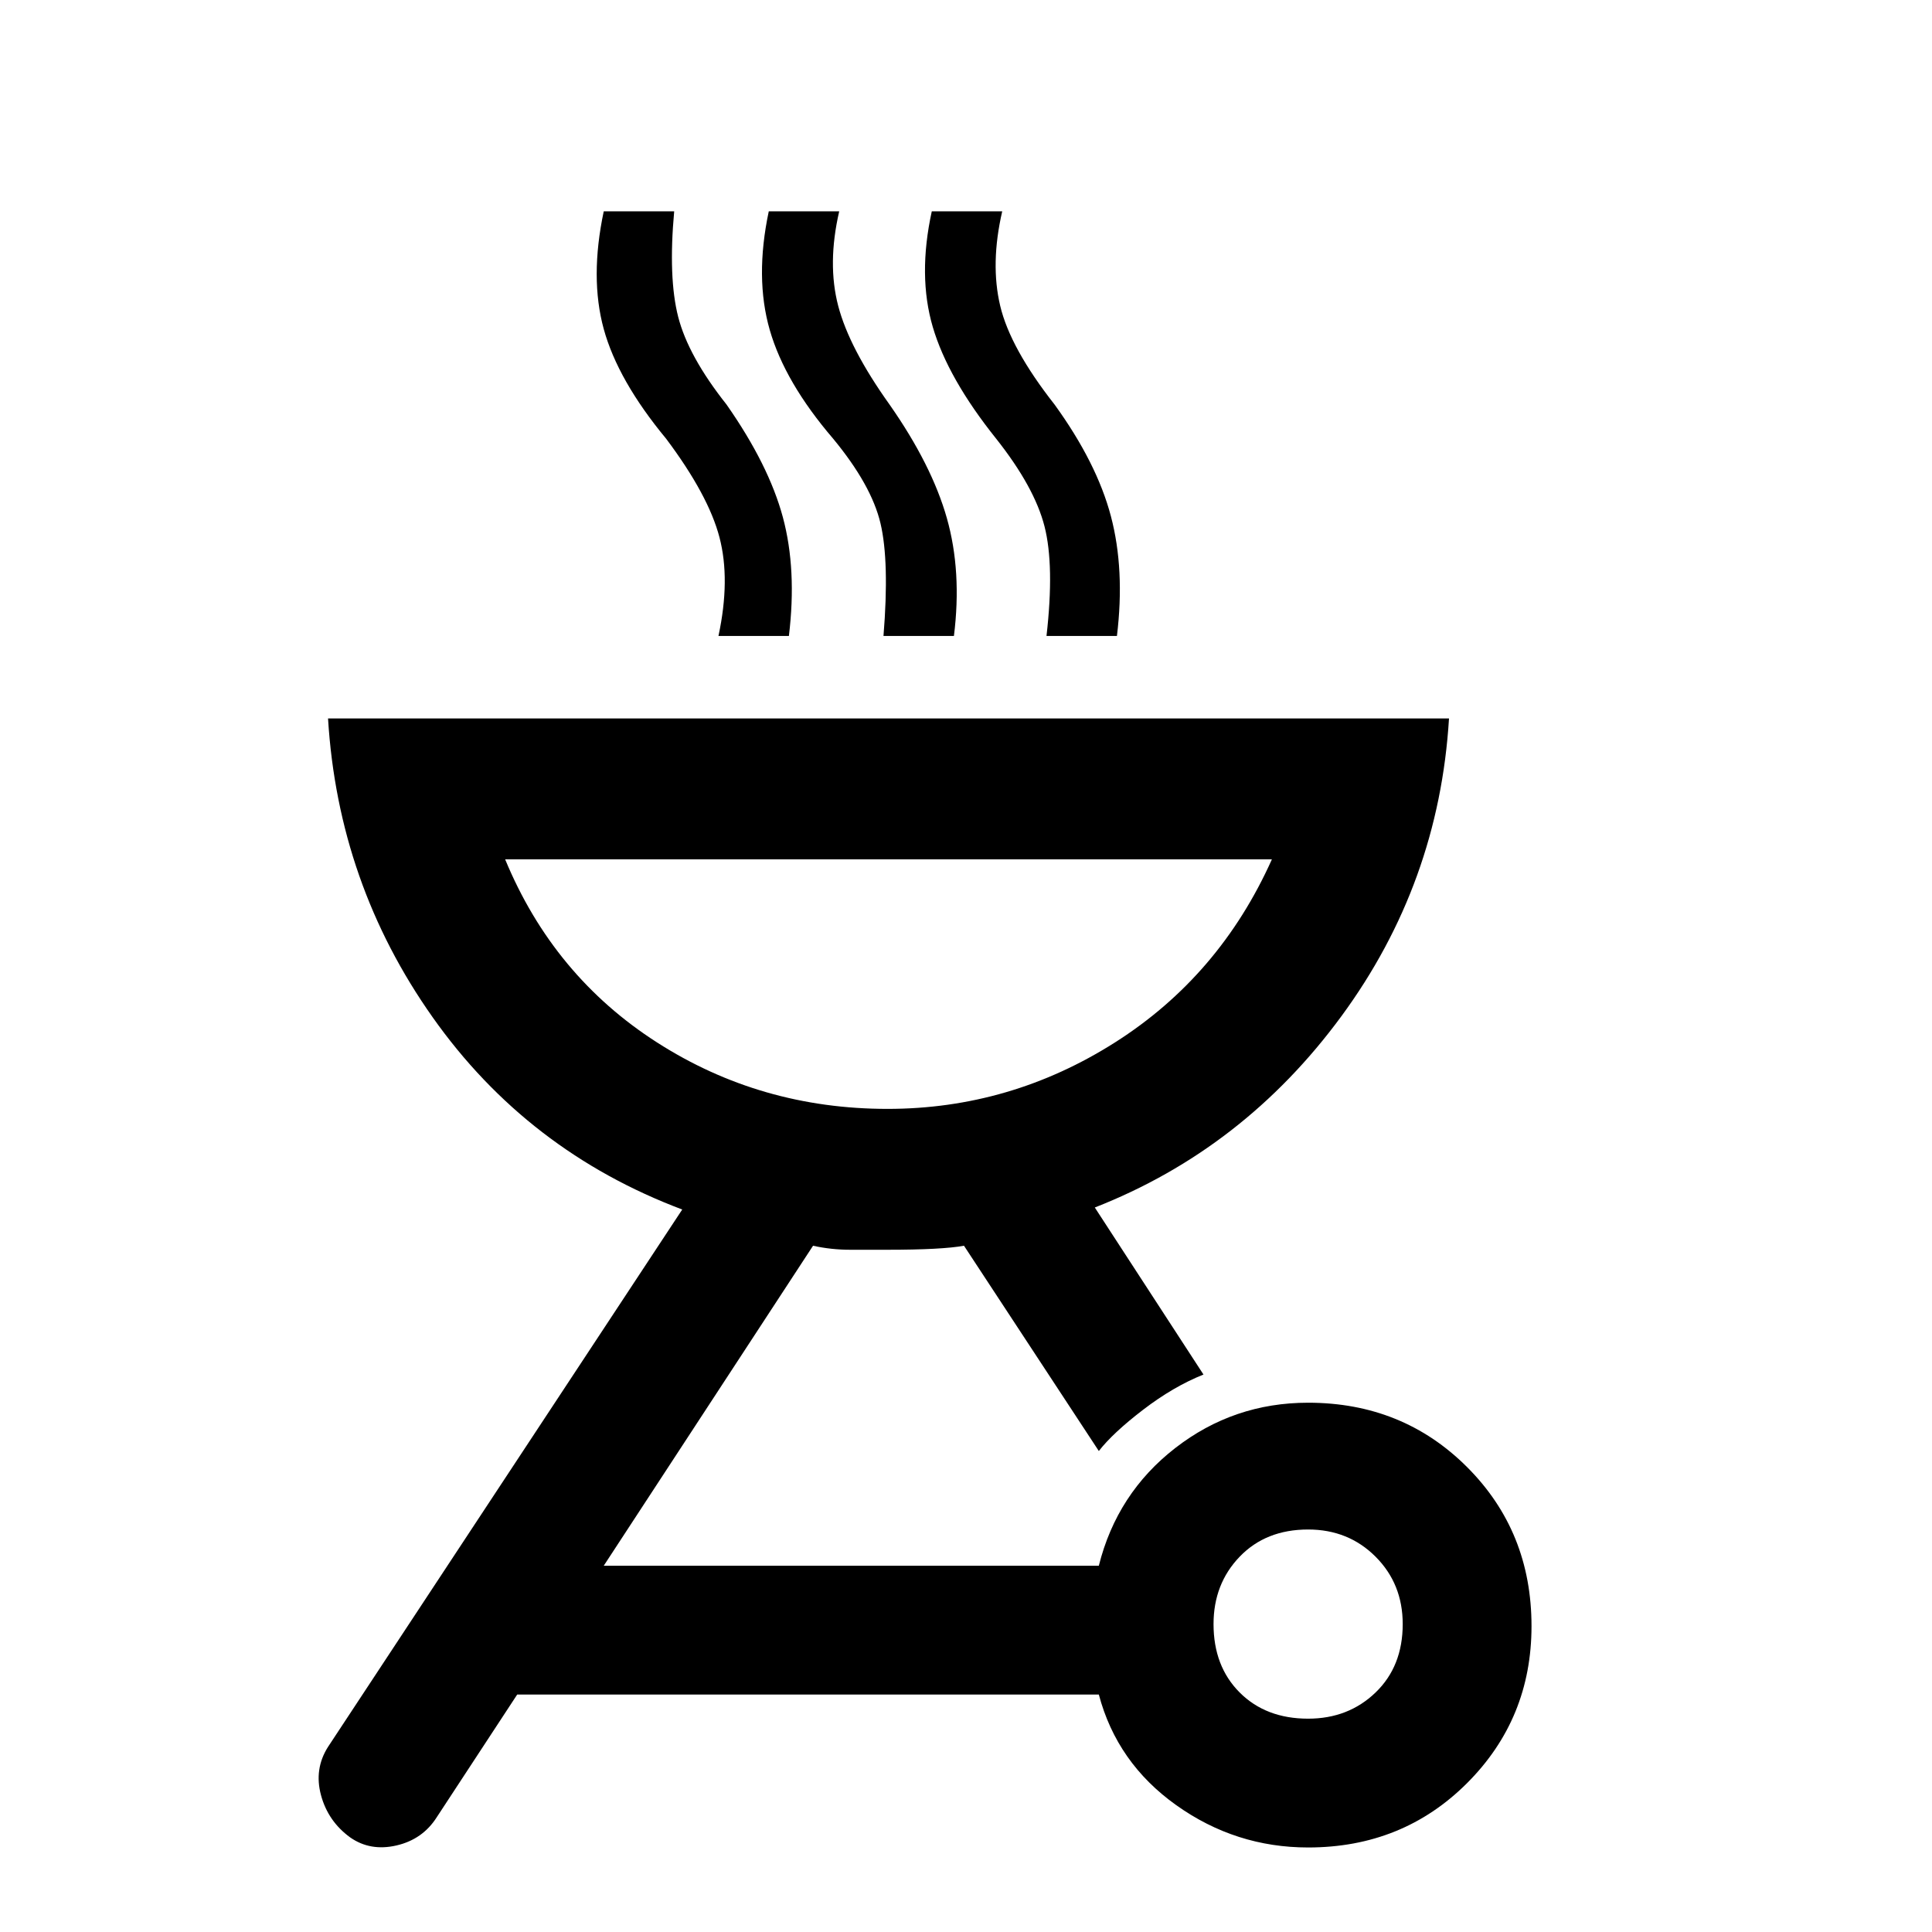 <svg xmlns="http://www.w3.org/2000/svg" height="48" width="48"><path d="M32.5 34.85Q34.85 34.85 36.45 36.45Q38.05 38.05 38.05 40.4Q38.05 42.7 36.45 44.3Q34.85 45.9 32.5 45.9Q30.7 45.9 29.225 44.85Q27.75 43.8 27.3 42.1H12.85L10.85 45.15Q10.5 45.7 9.85 45.85Q9.2 46 8.7 45.65Q8.15 45.25 7.975 44.6Q7.8 43.95 8.15 43.4L16.95 30.05Q13.1 28.6 10.75 25.275Q8.4 21.95 8.15 17.85H36Q35.75 21.95 33.325 25.25Q30.9 28.55 27.2 30L29.9 34.15Q29.15 34.45 28.4 35.025Q27.65 35.6 27.3 36.05L23.95 30.95Q23.4 31.05 22.05 31.05Q21.6 31.05 21.125 31.05Q20.65 31.05 20.2 30.95L15 38.9H27.3Q27.75 37.1 29.2 35.975Q30.65 34.85 32.5 34.85ZM32.5 42.7Q33.5 42.7 34.175 42.05Q34.85 41.4 34.85 40.35Q34.85 39.35 34.175 38.675Q33.5 38 32.5 38Q31.45 38 30.8 38.675Q30.15 39.35 30.15 40.35Q30.15 41.4 30.8 42.05Q31.45 42.7 32.5 42.7ZM22.05 27.55Q25.1 27.55 27.7 25.9Q30.3 24.25 31.6 21.35H12.55Q13.75 24.25 16.325 25.9Q18.9 27.55 22.05 27.55ZM17.85 15.8Q18.15 14.4 17.875 13.35Q17.6 12.3 16.55 10.9Q15.35 9.45 15 8.175Q14.65 6.9 15 5.25H16.75Q16.6 6.9 16.85 7.875Q17.1 8.85 18.05 10.05Q19.1 11.55 19.45 12.85Q19.8 14.15 19.6 15.8ZM21.95 15.8Q22.1 13.95 21.875 13Q21.65 12.05 20.7 10.9Q19.5 9.5 19.125 8.2Q18.75 6.9 19.1 5.25H20.85Q20.55 6.55 20.825 7.6Q21.1 8.65 22.1 10.05Q23.15 11.55 23.525 12.875Q23.9 14.2 23.7 15.8ZM26 15.8Q26.2 14.05 25.95 13.075Q25.7 12.1 24.75 10.9Q23.55 9.4 23.175 8.125Q22.8 6.85 23.15 5.25H24.9Q24.6 6.55 24.85 7.6Q25.1 8.65 26.2 10.05Q27.25 11.5 27.6 12.825Q27.95 14.15 27.75 15.8ZM22.05 27.55Q22.05 27.55 22.05 27.55Q22.05 27.55 22.05 27.55Q22.05 27.55 22.05 27.55Q22.05 27.55 22.05 27.55Z"/></svg>